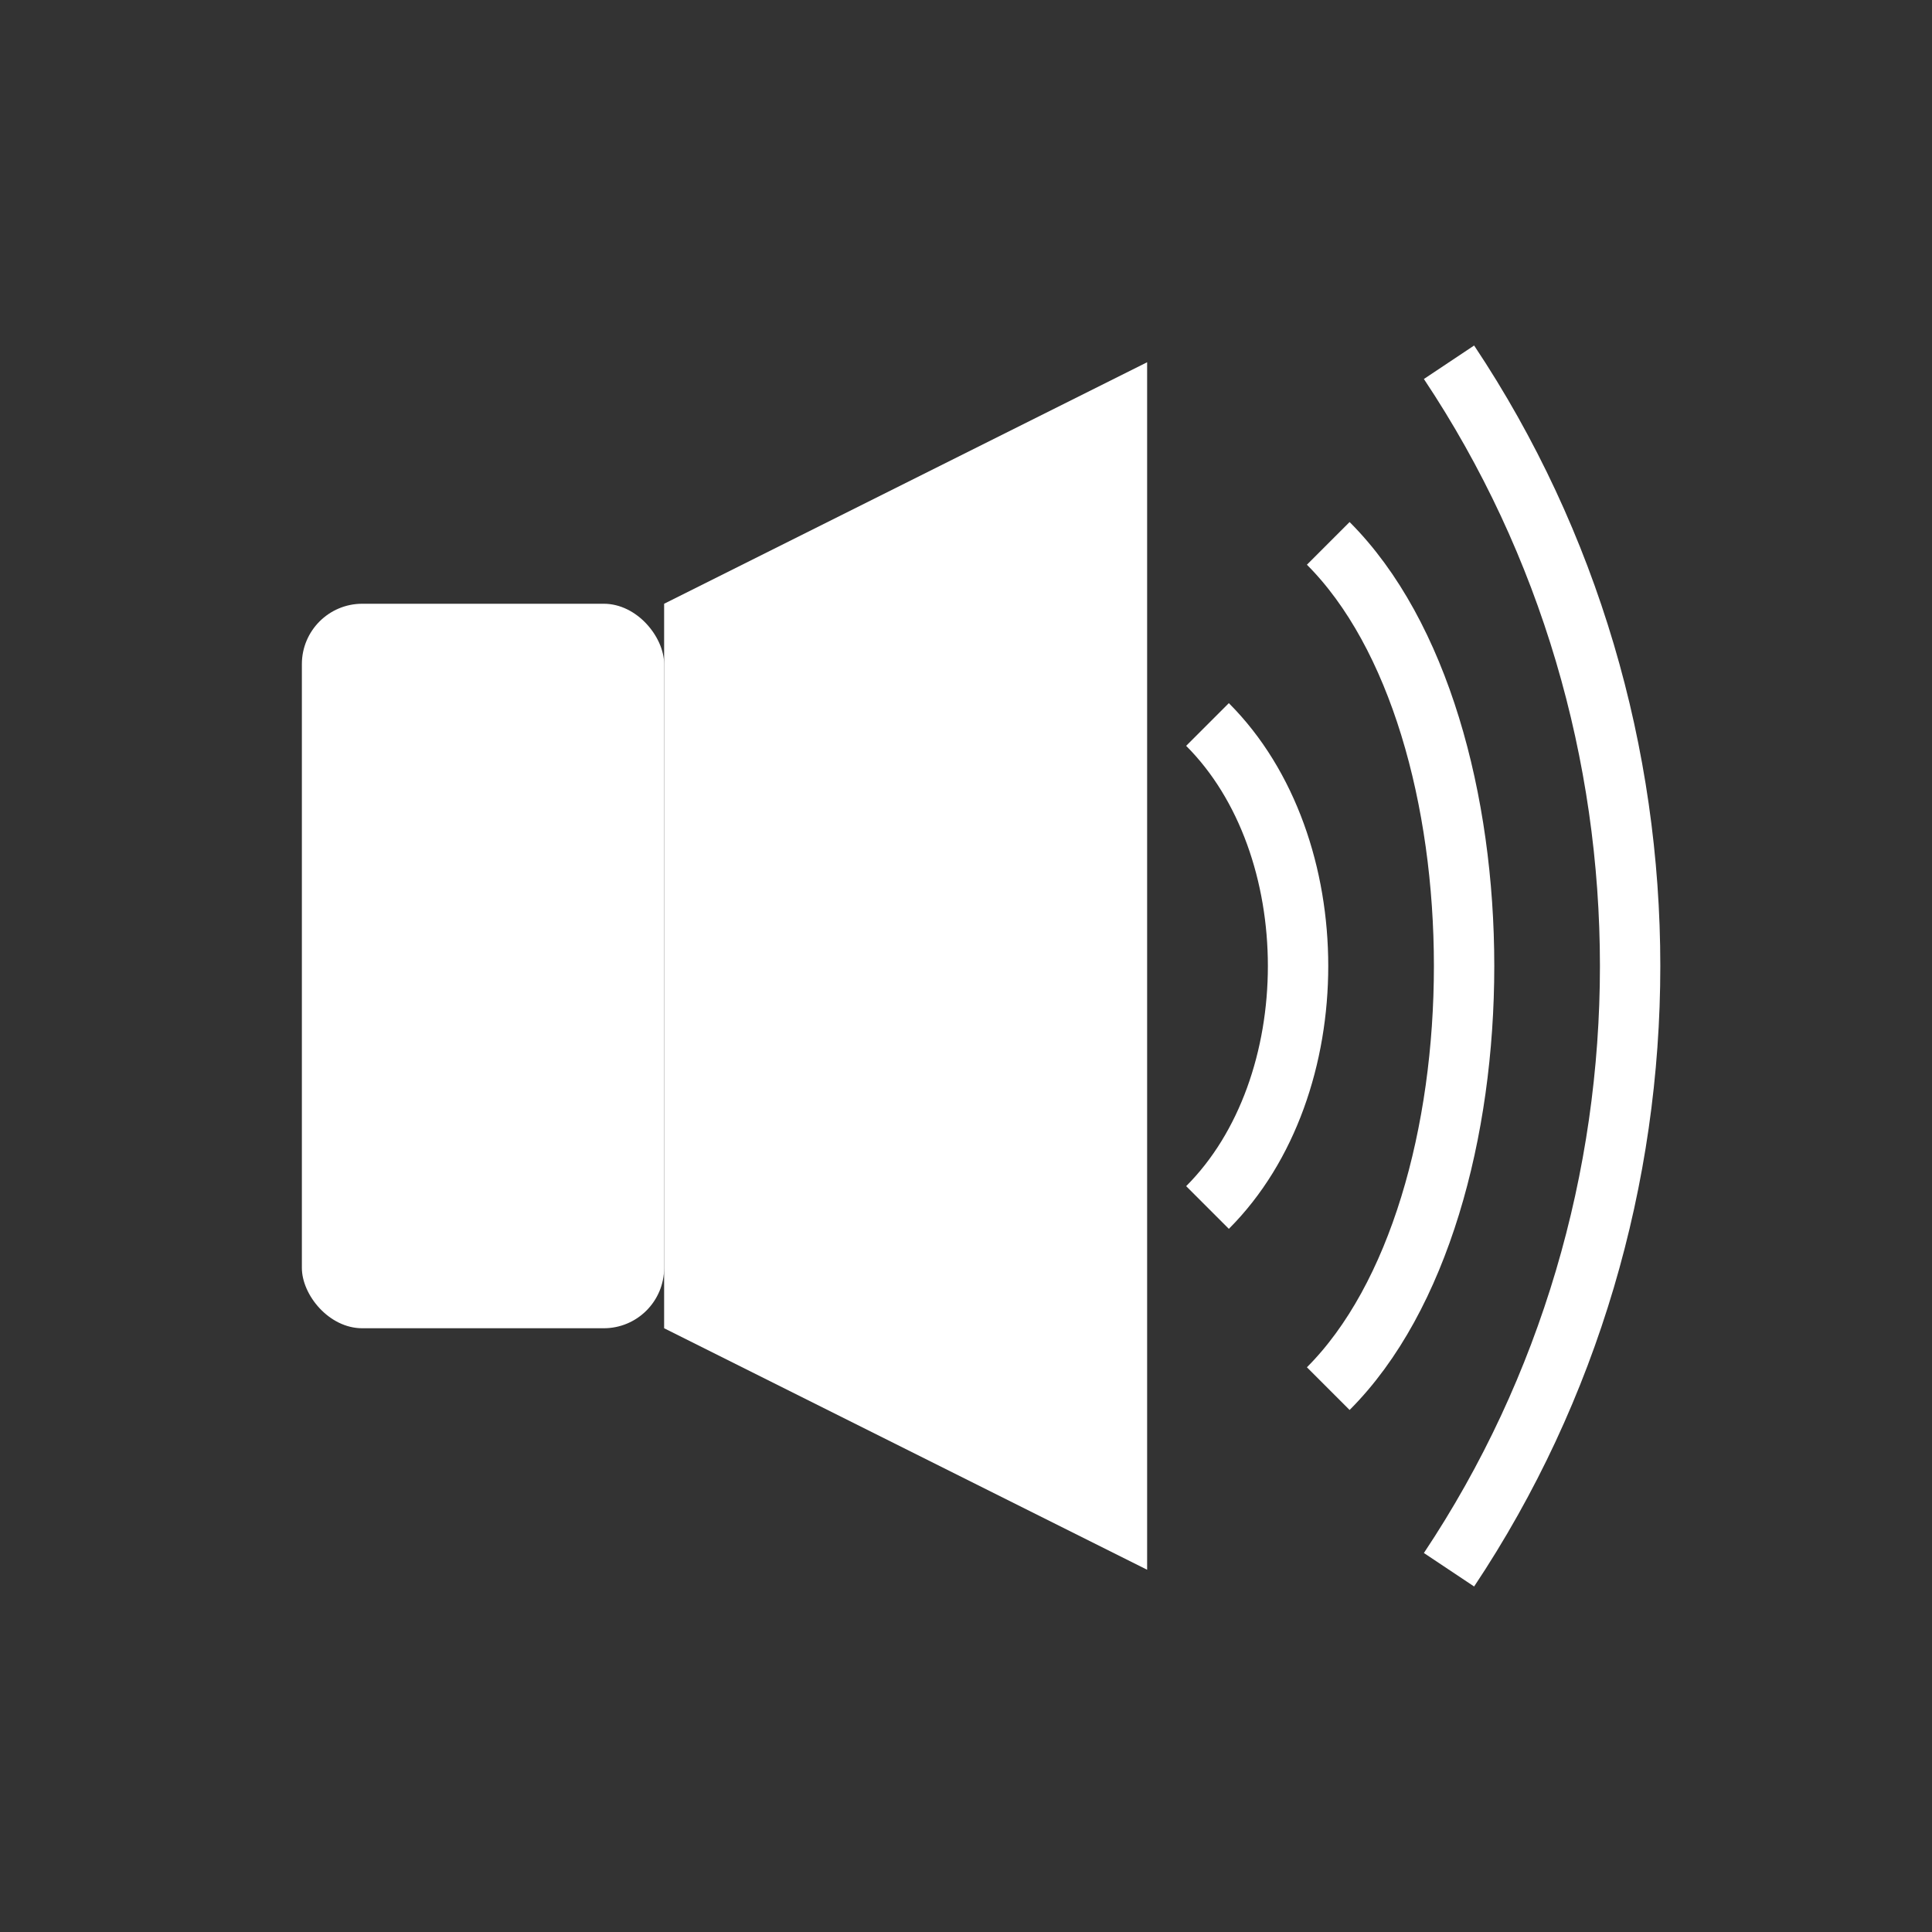 <svg xmlns="http://www.w3.org/2000/svg" viewBox="0 0 64 64" width="200" height="200">
  <rect x="0" y="0" width="64" height="64" fill="#333333" stroke="none"/>
  <!-- Speaker Body -->
  <rect x="10" y="20" width="12" height="24" rx="2" ry="2" fill="white" />
  <!-- Speaker Cone -->
  <polygon points="22,20 38,12 38,52 22,44" fill="white" />
  <!-- Sound Waves -->
  <path d="M40,24 C44,28 44,36 40,40" stroke="white" stroke-width="2" fill="none" />
  <path d="M44,18 C50,24 50,40 44,46" stroke="white" stroke-width="2" fill="none" />
  <path d="M48,12 C56,24 56,40 48,52" stroke="white" stroke-width="2" fill="none" />
</svg>